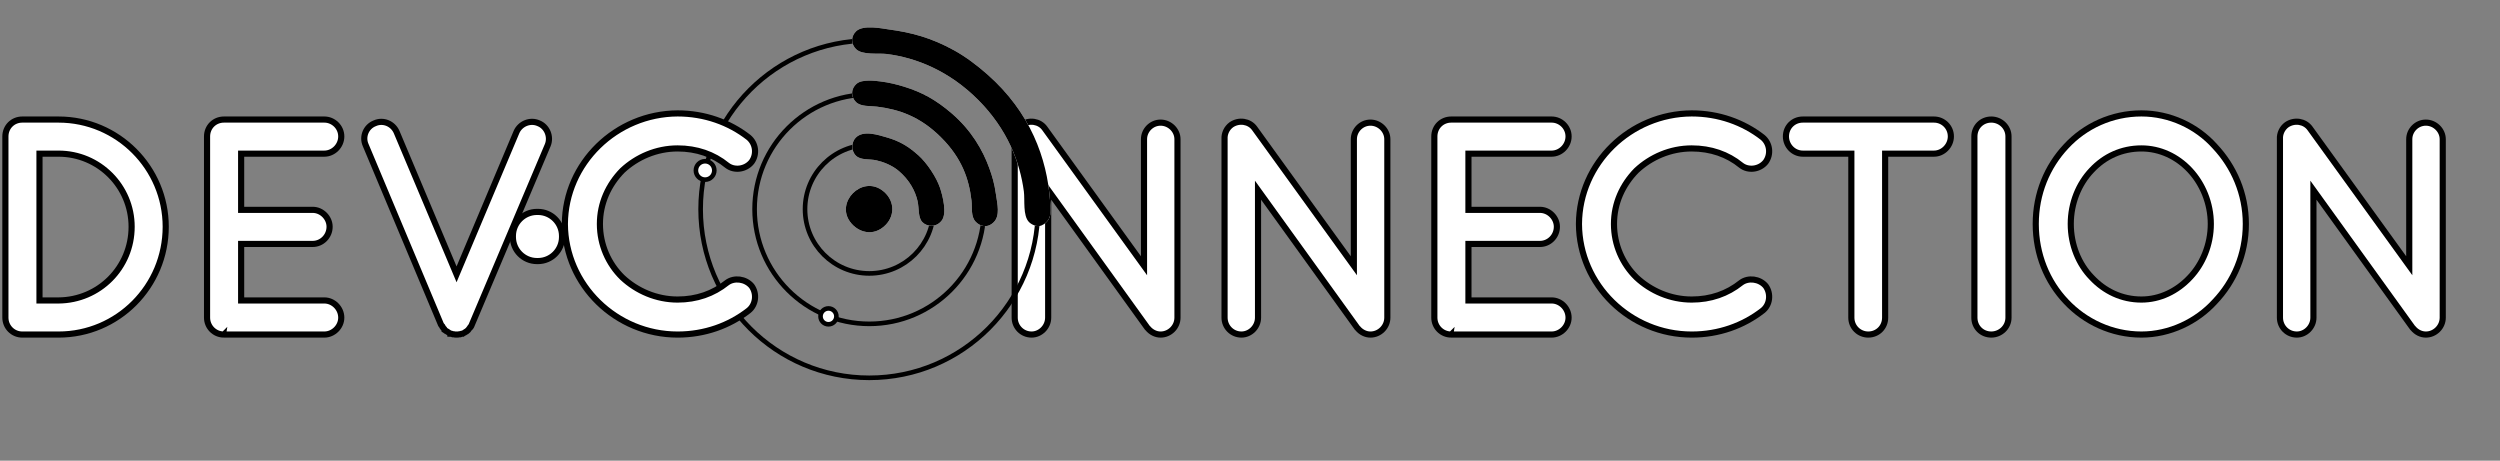 <?xml version="1.0" encoding="utf-8"?>
<!-- Generator: Adobe Illustrator 15.1.0, SVG Export Plug-In  -->
<!DOCTYPE svg PUBLIC "-//W3C//DTD SVG 1.1//EN" "http://www.w3.org/Graphics/SVG/1.1/DTD/svg11.dtd">
<svg version="1.1"
	 xmlns="http://www.w3.org/2000/svg" xmlns:xlink="http://www.w3.org/1999/xlink" xmlns:a="http://ns.adobe.com/AdobeSVGViewerExtensions/3.0/"
	 x="0px" y="0px" width="407px" height="75px" viewBox="-0.378 -4.458 407 75"
	 overflow="visible" enable-background="new -0.378 -4.458 407 75" xml:space="preserve">
<rect x="-0.378" y="-4.458" width="407" height="75" fill="#808080" stroke="none"/>
<defs>
</defs>
<path fill="#FFFFFF" stroke="#000000" stroke-miterlimit="10" d="M170.264,47.257c0,1.5-1.25,2.75-2.7,2.75
	c-1.55,0-2.75-1.25-2.75-2.75V18.206c0,0,0,0,0-0.05c-0.05-0.85,0.35-1.75,1.101-2.3c1.25-0.85,2.949-0.6,3.799,0.6l16.152,22.351
	V18.206c0-1.45,1.199-2.7,2.699-2.7s2.75,1.25,2.75,2.7v29.052c0,1.5-1.25,2.75-2.75,2.75c-0.8,0-1.55-0.4-2.05-1
	c-0.101-0.1-0.2-0.2-0.25-0.301l-16.001-22.201V47.257z"/>
<path fill="#FFFFFF" stroke="#000000" stroke-miterlimit="10" d="M0.5,47.257V17.755c0-1.55,1.2-2.75,2.75-2.75h5.9
	c9.65,0,17.451,7.85,17.451,17.451c0,9.701-7.8,17.551-17.451,17.551h-5.9C1.7,50.007,0.5,48.757,0.5,47.257z M6.05,44.457h3.101
	c6.6-0.05,11.9-5.35,11.9-12c0-6.55-5.3-11.9-11.9-11.9H6.05V44.457z"/>
<path fill="#FFFFFF" stroke="#000000" stroke-miterlimit="10" d="M33.33,47.257V17.755c0-1.55,1.2-2.75,2.75-2.75h0.05
	c0,0,0,0,0.1,0h16.201c1.45,0,2.75,1.2,2.75,2.75s-1.3,2.8-2.75,2.8H38.88v9.15h11.651c1.5,0,2.75,1.3,2.75,2.75
	c0,1.55-1.25,2.8-2.75,2.8H38.88v9.2h13.551c1.45,0,2.75,1.25,2.75,2.801c0,1.5-1.3,2.75-2.75,2.75H36.23c-0.1,0-0.1-0.05-0.1-0.05
	l-0.05,0.05C34.53,50.007,33.33,48.757,33.33,47.257z"/>
<path fill="#FFFFFF" stroke="#000000" stroke-miterlimit="10" d="M72.35,49.507c-0.1-0.1-0.2-0.15-0.35-0.25
	c0-0.05-0.05-0.05-0.05-0.15c-0.1-0.1-0.2-0.199-0.25-0.3c0,0-0.05,0-0.05-0.05c-0.05-0.1-0.15-0.301-0.25-0.4l-12.25-29.202
	c-0.6-1.35,0.05-3,1.5-3.55c1.35-0.6,2.95,0.05,3.55,1.45l9.75,23.151l9.75-23.151c0.6-1.4,2.25-2.05,3.6-1.45
	c1.4,0.55,2.05,2.2,1.5,3.55L76.45,48.357c-0.05,0.1-0.1,0.301-0.2,0.4c0,0.05,0,0.05-0.05,0.05c-0.05,0.101-0.2,0.2-0.25,0.3
	c-0.05,0.101-0.05,0.101-0.1,0.15c-0.1,0.1-0.2,0.15-0.3,0.25c0,0,0,0-0.1,0.05s-0.25,0.2-0.4,0.25c-0.05,0-0.05,0-0.1,0.05
	c-0.15,0-0.25,0.051-0.4,0.101c0,0-0.05,0-0.1,0c-0.2,0.05-0.35,0.05-0.5,0.05s-0.35,0-0.5-0.05c0,0-0.05,0-0.1,0
	c-0.1-0.05-0.3-0.101-0.4-0.101c0-0.05-0.05-0.05-0.05-0.05s0,0-0.05,0c-0.1-0.05-0.3-0.2-0.45-0.3
	C72.4,49.507,72.4,49.507,72.35,49.507z"/>
<path fill="#FFFFFF" stroke="#000000" stroke-miterlimit="10" d="M91.122,34.124c0,2.164-1.754,3.919-3.919,3.919h-0.162
	c-2.165,0-3.919-1.755-3.919-3.919v-0.162c0-2.165,1.754-3.919,3.919-3.919h0.162c2.165,0,3.919,1.754,3.919,3.919V34.124z"/>
<circle fill="none" stroke="#000000" stroke-width="0.75" stroke-miterlimit="10" cx="141.142" cy="29.594" r="10.461"/>
<circle fill="none" stroke="#000000" stroke-width="0.75" stroke-miterlimit="10" cx="141.142" cy="29.594" r="18.671"/>
<circle fill="none" stroke="#000000" stroke-width="0.75" stroke-miterlimit="10" cx="141.142" cy="29.594" r="27.457"/>
<circle fill="#FFFFFF" stroke="#000000" stroke-width="0.75" stroke-miterlimit="10" cx="114.413" cy="23.289" r="1.5"/>
<circle fill="#FFFFFF" stroke="#000000" stroke-width="0.75" stroke-miterlimit="10" cx="134.495" cy="47.045" r="1.292"/>
<path fill="#FFFFFF" d="M154.96,3.742c-3.732-2.053-6.912-2.909-10.654-3.409c-1.042-0.14-4.168-0.829-5.327,0.32
	c-0.929,0.921-0.748,2.135,0,2.876c1.037,1.027,3.662,0.641,4.954,0.799c4.899,0.603,10.263,2.805,14.916,7.458
	c4.772,4.772,6.824,10.155,7.458,14.916c0.188,1.408-0.198,3.966,0.853,5.008c0.435,0.432,1.348,0.841,2.024,0.533
	c1.863-0.851,1.488-2.612,1.385-4.049c-0.492-6.816-3.154-14.344-10.229-20.562C158.713,6.2,156.845,4.779,154.96,3.742z
	 M146.81,9.655c-1.209-0.373-2.457-0.681-3.835-0.852c-0.796-0.1-3.02-0.401-3.889,0.373c-1.048,0.932-0.889,2.213-0.106,2.983
	c0.788,0.775,2.315,0.61,3.409,0.746c3.566,0.441,6.991,1.59,10.387,4.954c3.469,3.435,4.604,6.875,5.008,10.335
	c0.139,1.188-0.146,2.587,0.693,3.463c0.681,0.711,1.872,1.11,2.93,0.053c1.069-1.07,0.576-2.968,0.372-4.422
	c-0.266-1.906-0.635-3.092-1.118-4.421c-1.054-2.892-2.891-6.099-6.073-8.843C151.978,11.773,149.694,10.546,146.81,9.655z
	 M143.987,17.912c-1.362-0.389-3.811-1.237-5.061,0.053c-0.701,0.723-0.778,2.126,0.054,2.93c0.784,0.758,2.138,0.486,3.303,0.746
	c1.074,0.239,2.515,0.775,3.622,1.705c1.808,1.518,2.73,3.339,3.089,4.901c0.286,1.243,0.052,2.697,0.799,3.463
	c0.722,0.739,2.223,0.931,3.143-0.267c0.874-1.138,0.18-3.926-0.266-5.273c-0.597-1.802-2.175-4.123-3.517-5.327
	C147.461,19.322,146.003,18.488,143.987,17.912z M138.021,31.657c1.245,1.689,3.764,2.521,5.753,0.532
	c1.67-1.67,1.461-4.25-0.586-5.7C139.884,24.147,135.654,28.446,138.021,31.657z"/>
<path d="M160.341,7.631c7.074,6.218,9.735,13.747,10.228,20.562c0.104,1.437,0.479,3.199-1.385,4.049
	c-0.677,0.308-1.589-0.102-2.024-0.533c-1.051-1.042-0.665-3.6-0.853-5.008c-0.634-4.761-2.686-10.144-7.458-14.916
	c-4.653-4.653-10.016-6.855-14.916-7.458c-1.292-0.159-3.917,0.229-4.954-0.799c-0.748-0.741-0.93-1.955,0-2.876
	c1.158-1.149,4.284-0.459,5.327-0.32c3.742,0.5,6.921,1.356,10.655,3.409C156.845,4.779,158.713,6.2,160.341,7.631z"/>
<path d="M154.587,14.023c3.183,2.745,5.02,5.952,6.073,8.843c0.483,1.329,0.853,2.515,1.118,4.421
	c0.203,1.454,0.697,3.352-0.372,4.422c-1.058,1.058-2.249,0.658-2.93-0.053c-0.839-0.876-0.555-2.275-0.693-3.463
	c-0.404-3.46-1.539-6.9-5.008-10.335c-3.396-3.364-6.821-4.513-10.387-4.954c-1.094-0.135-2.622,0.03-3.409-0.746
	c-0.783-0.77-0.942-2.051,0.106-2.983c0.869-0.773,3.092-0.472,3.889-0.373c1.378,0.171,2.626,0.479,3.835,0.852
	C149.694,10.546,151.978,11.773,154.587,14.023z"/>
<path d="M149.154,20.842c1.342,1.204,2.92,3.526,3.517,5.327c0.445,1.348,1.14,4.136,0.266,5.274
	c-0.92,1.197-2.421,1.006-3.143,0.267c-0.747-0.766-0.514-2.22-0.799-3.463c-0.359-1.562-1.281-3.383-3.089-4.901
	c-1.107-0.93-2.548-1.465-3.622-1.704c-1.165-0.26-2.519,0.012-3.303-0.746c-0.832-0.804-0.755-2.207-0.054-2.93
	c1.25-1.291,3.698-0.442,5.061-0.054C146.003,18.488,147.461,19.322,149.154,20.842z"/>
<path d="M143.188,26.489c2.047,1.451,2.255,4.03,0.586,5.7c-1.989,1.989-4.508,1.157-5.753-0.532
	C135.654,28.446,139.884,24.147,143.188,26.489z"/>
<path fill="#FFFFFF" stroke="#000000" stroke-miterlimit="10" d="M91.584,32.006c0.05-9.901,8.351-17.951,18.351-18.001
	c4.4,0,8.4,1.45,11.551,3.9c1.2,1,1.4,2.75,0.5,4c-1,1.25-2.85,1.45-4,0.55c-2.2-1.8-4.95-2.75-8.05-2.75c-3.45,0-6.65,1.4-9,3.6
	c-2.25,2.3-3.65,5.3-3.65,8.701c0,3.399,1.4,6.501,3.65,8.7c2.35,2.2,5.55,3.601,9,3.601c3.1,0,5.8-0.95,8.05-2.751
	c1.15-0.85,3-0.649,4,0.551c0.9,1.25,0.7,3.051-0.5,4c-3.15,2.45-7.151,3.9-11.551,3.9C99.935,50.007,91.634,41.957,91.584,32.006z"
	/>
<path fill="#FFFFFF" stroke="#000000" stroke-miterlimit="10" d="M204.428,47.257c0,1.5-1.25,2.75-2.699,2.75
	c-1.551,0-2.75-1.25-2.75-2.75V18.206c0,0,0,0,0-0.05c-0.051-0.85,0.35-1.75,1.1-2.3c1.25-0.85,2.95-0.6,3.8,0.6l16.151,22.351
	V18.206c0-1.45,1.199-2.7,2.7-2.7c1.5,0,2.75,1.25,2.75,2.7v29.052c0,1.5-1.25,2.75-2.75,2.75c-0.8,0-1.55-0.4-2.05-1
	c-0.101-0.1-0.201-0.2-0.25-0.301l-16.002-22.201V47.257z"/>
<path fill="#FFFFFF" stroke="#000000" stroke-miterlimit="10" d="M233.133,47.257V17.755c0-1.55,1.2-2.75,2.75-2.75h0.051
	c0,0,0,0,0.1,0h16.201c1.449,0,2.75,1.2,2.75,2.75s-1.301,2.8-2.75,2.8h-13.551v9.15h11.65c1.5,0,2.75,1.3,2.75,2.75
	c0,1.55-1.25,2.8-2.75,2.8h-11.65v9.2h13.551c1.449,0,2.75,1.25,2.75,2.801c0,1.5-1.301,2.75-2.75,2.75h-16.201
	c-0.1,0-0.1-0.05-0.1-0.05l-0.051,0.05C234.333,50.007,233.133,48.757,233.133,47.257z"/>
<path fill="#FFFFFF" stroke="#000000" stroke-miterlimit="10" d="M256.677,32.006c0.05-9.901,8.351-17.951,18.351-18.001
	c4.4,0,8.401,1.45,11.551,3.9c1.2,1,1.4,2.75,0.5,4c-1,1.25-2.85,1.45-4,0.55c-2.2-1.8-4.95-2.75-8.051-2.75c-3.45,0-6.65,1.4-9,3.6
	c-2.25,2.3-3.65,5.3-3.65,8.701c0,3.399,1.4,6.501,3.65,8.7c2.35,2.2,5.55,3.601,9,3.601c3.101,0,5.801-0.95,8.051-2.751
	c1.15-0.85,3-0.649,4,0.551c0.9,1.25,0.7,3.051-0.5,4c-3.149,2.45-7.15,3.9-11.551,3.9
	C265.028,50.007,256.727,41.957,256.677,32.006z"/>
<path fill="#FFFFFF" stroke="#000000" stroke-miterlimit="10" d="M314.473,20.556h-7.95v26.702c0,1.55-1.2,2.75-2.75,2.75
	c-1.5,0-2.751-1.2-2.751-2.75V20.556h-7.9c-1.55,0-2.75-1.3-2.75-2.8c0-1.55,1.2-2.75,2.75-2.75h21.352c1.5,0,2.75,1.2,2.75,2.75
	C317.223,19.255,315.973,20.556,314.473,20.556z"/>
<path fill="#FFFFFF" stroke="#000000" stroke-miterlimit="10" d="M321.052,17.755c0-1.55,1.199-2.75,2.75-2.75
	c1.5,0,2.8,1.2,2.8,2.75v29.502c0,1.55-1.3,2.75-2.8,2.75c-1.551,0-2.75-1.2-2.75-2.75V17.755z"/>
<path fill="#FFFFFF" stroke="#000000" stroke-miterlimit="10" d="M360.193,19.355c3.101,3.3,5.051,7.701,5.051,12.651
	s-1.95,9.4-5.051,12.651c-2.95,3.25-7.351,5.35-11.95,5.35c-4.801,0-9.201-2.1-12.251-5.35c-3.101-3.251-4.95-7.701-4.95-12.651
	s1.85-9.351,4.95-12.651c3.05-3.3,7.45-5.35,12.251-5.35C352.842,14.005,357.243,16.055,360.193,19.355z M359.543,32.006
	c0-3.4-1.351-6.55-3.4-8.75c-2.101-2.25-4.9-3.55-7.9-3.55c-3.2,0-6.001,1.3-8.101,3.55c-2.101,2.2-3.4,5.35-3.4,8.75
	c0,3.399,1.3,6.55,3.4,8.7c2.1,2.25,4.9,3.601,8.101,3.601c3,0,5.8-1.351,7.9-3.601C358.193,38.556,359.543,35.406,359.543,32.006z"
	/>
<path fill="#FFFFFF" stroke="#000000" stroke-miterlimit="10" d="M376.247,47.257c0,1.5-1.25,2.75-2.7,2.75
	c-1.55,0-2.75-1.25-2.75-2.75V18.206c0,0,0,0,0-0.05c-0.05-0.85,0.351-1.75,1.101-2.3c1.25-0.85,2.95-0.6,3.8,0.6l16.151,22.351
	V18.206c0-1.45,1.2-2.7,2.7-2.7s2.75,1.25,2.75,2.7v29.052c0,1.5-1.25,2.75-2.75,2.75c-0.8,0-1.55-0.4-2.051-1
	c-0.1-0.1-0.199-0.2-0.25-0.301l-16.001-22.201V47.257z"/>
</svg>

